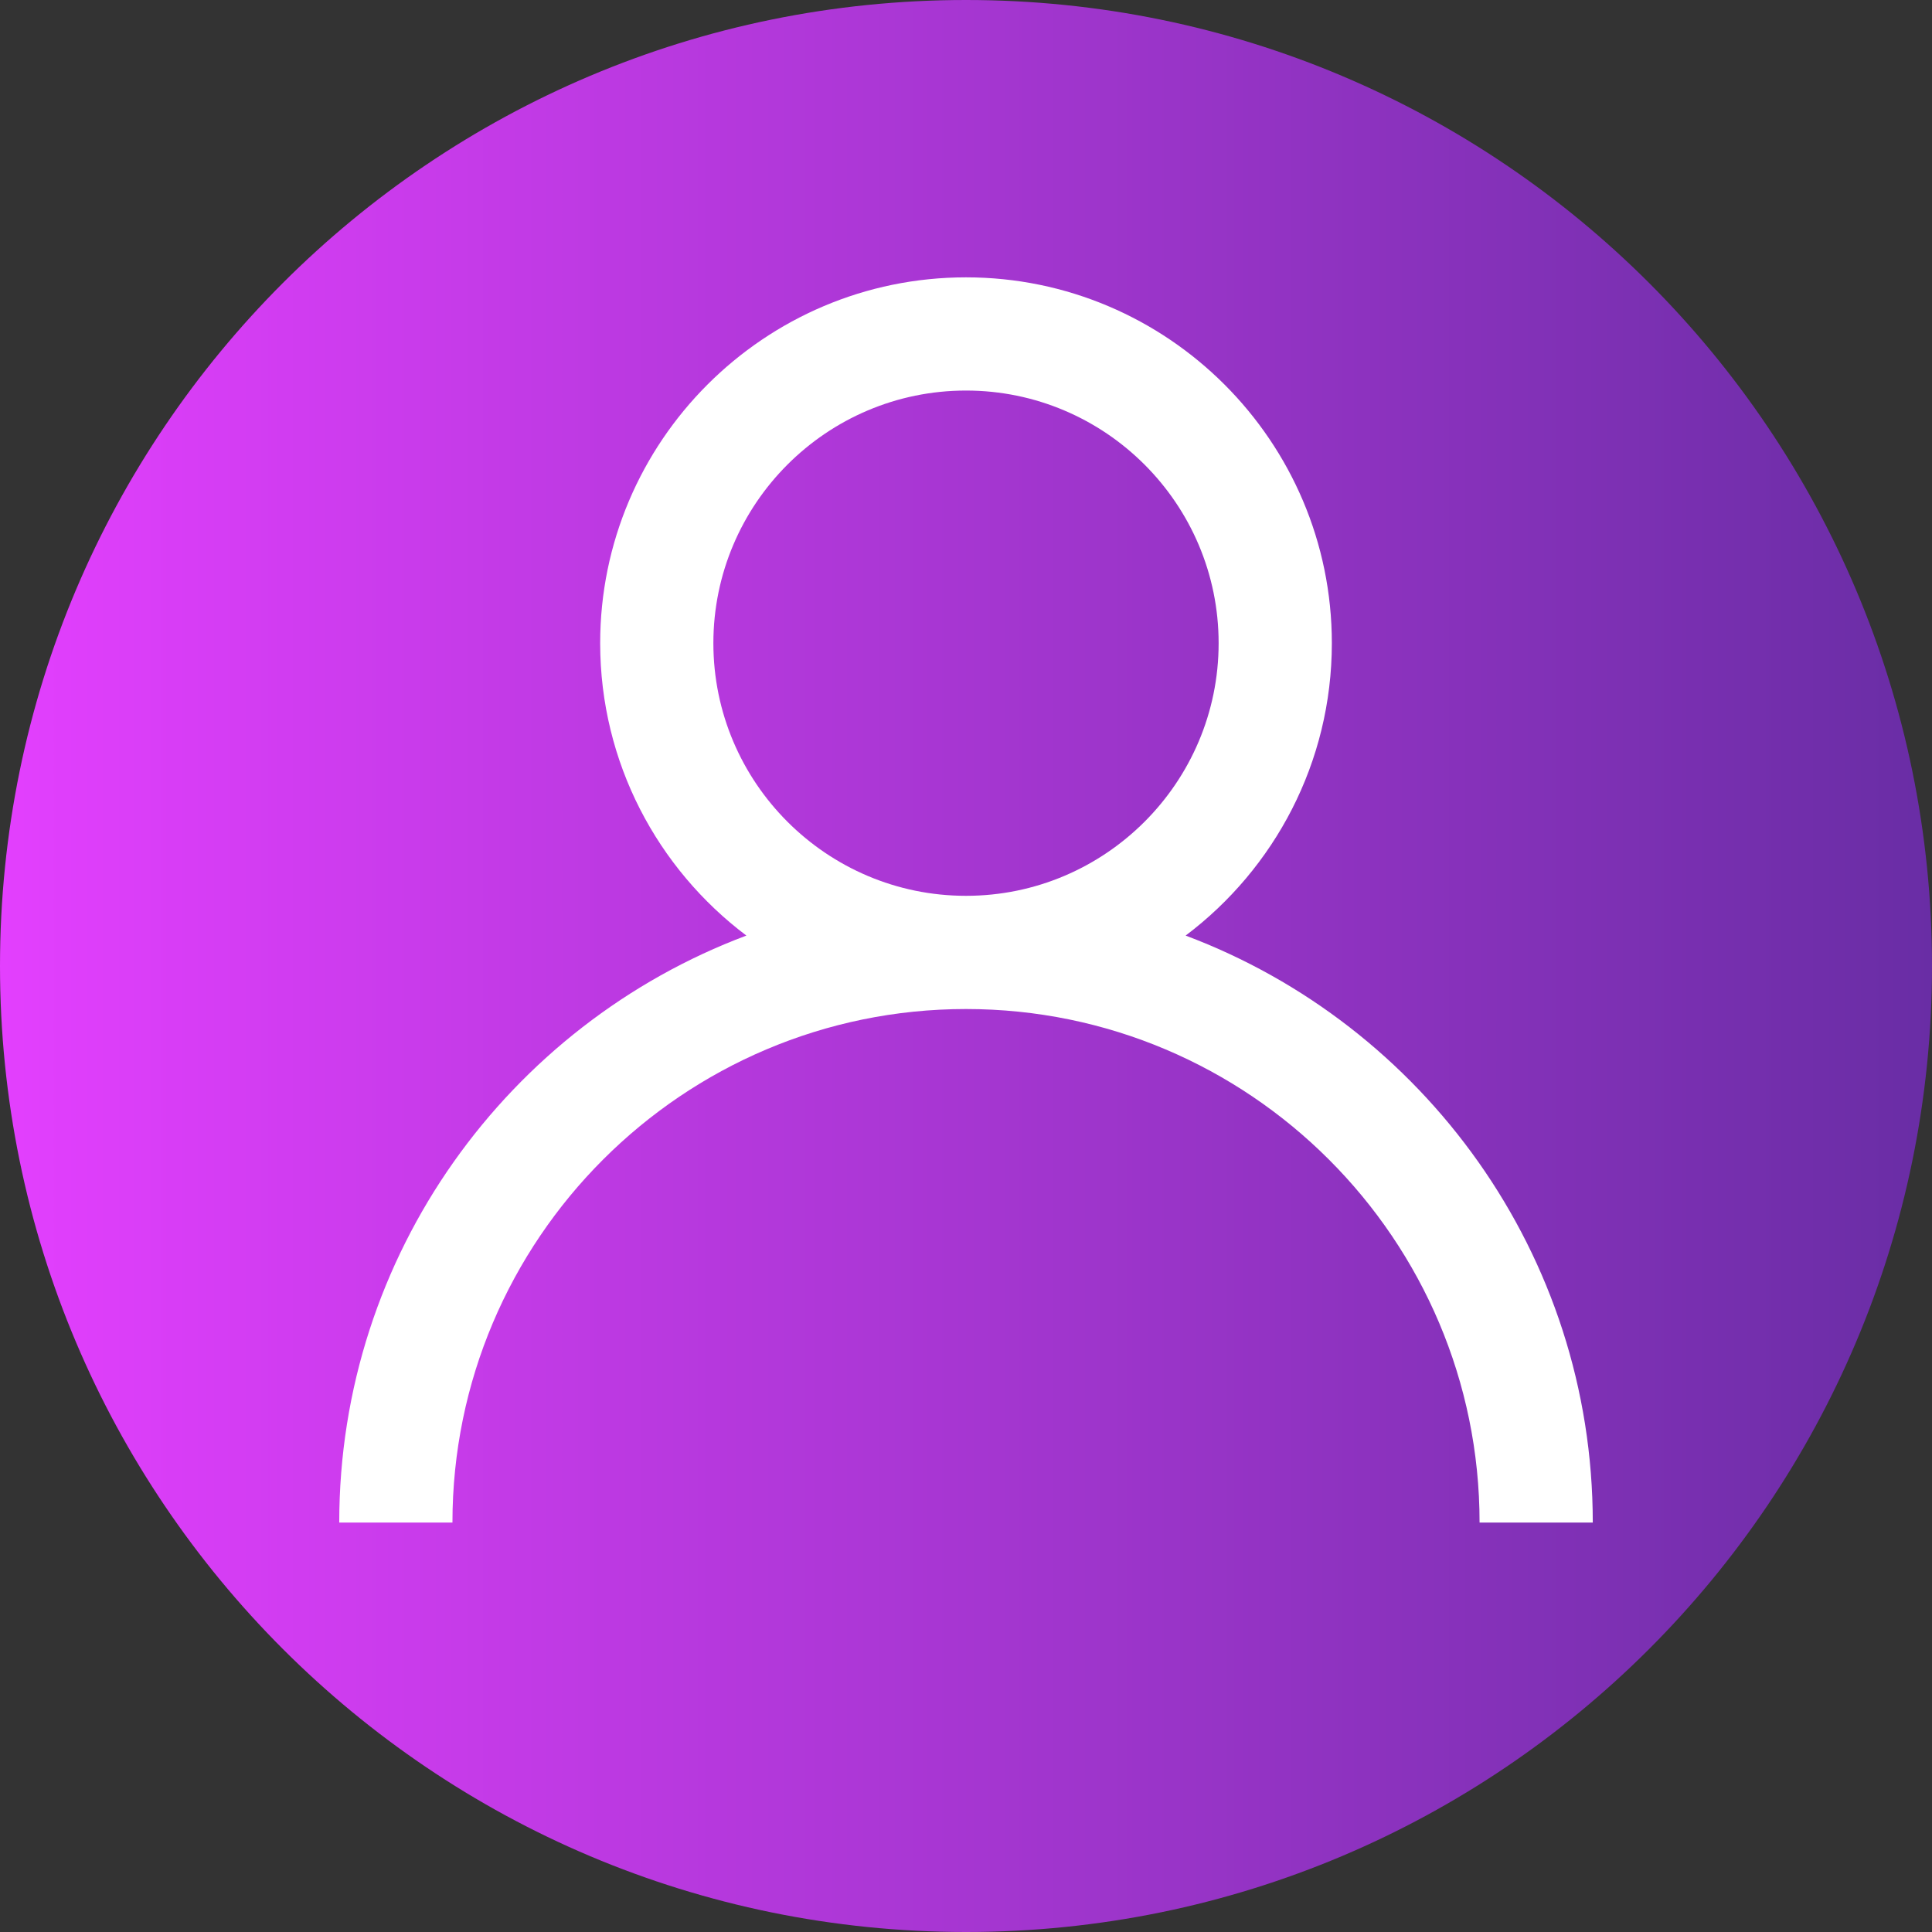 <svg width="512" height="512" viewBox="0 0 512 512" fill="none" xmlns="http://www.w3.org/2000/svg">
<rect x="0" y="0" width="512" height="512" fill="#333333" stroke="none"/>
<path d="M512 256C512 397.387 397.387 512 256 512C114.613 512 0 397.387 0 256C0 114.613 114.613 0 256 0C397.387 0 512 114.613 512 256Z" fill="url(#paint0_linear)"/>
<path d="M314.203 247.938C337.719 230.227 352.953 202.086 352.953 170.449C352.953 116.992 309.461 73.5 256 73.5C202.543 73.5 159.051 116.992 159.051 170.449C159.051 202.086 174.281 230.227 197.797 247.938C134.836 271.57 89.902 332.383 89.902 403.5H119.902C119.902 328.453 180.957 267.402 256.004 267.402C331.047 267.402 392.102 328.453 392.102 403.5H422.102C422.098 332.383 377.168 271.57 314.203 247.938V247.938ZM189.051 170.449C189.051 133.531 219.082 103.5 256 103.5C292.918 103.5 322.949 133.531 322.949 170.449C322.949 207.367 292.918 237.402 256 237.402C219.082 237.402 189.051 207.367 189.051 170.449V170.449Z" fill="white"/>
<defs>
<linearGradient id="paint0_linear" x1="0" y1="256" x2="512" y2="256" gradientUnits="userSpaceOnUse">
<stop stop-color="#E33FFE"/>
<stop offset="1" stop-color="#692DA5"/>
</linearGradient>
</defs>
</svg>
